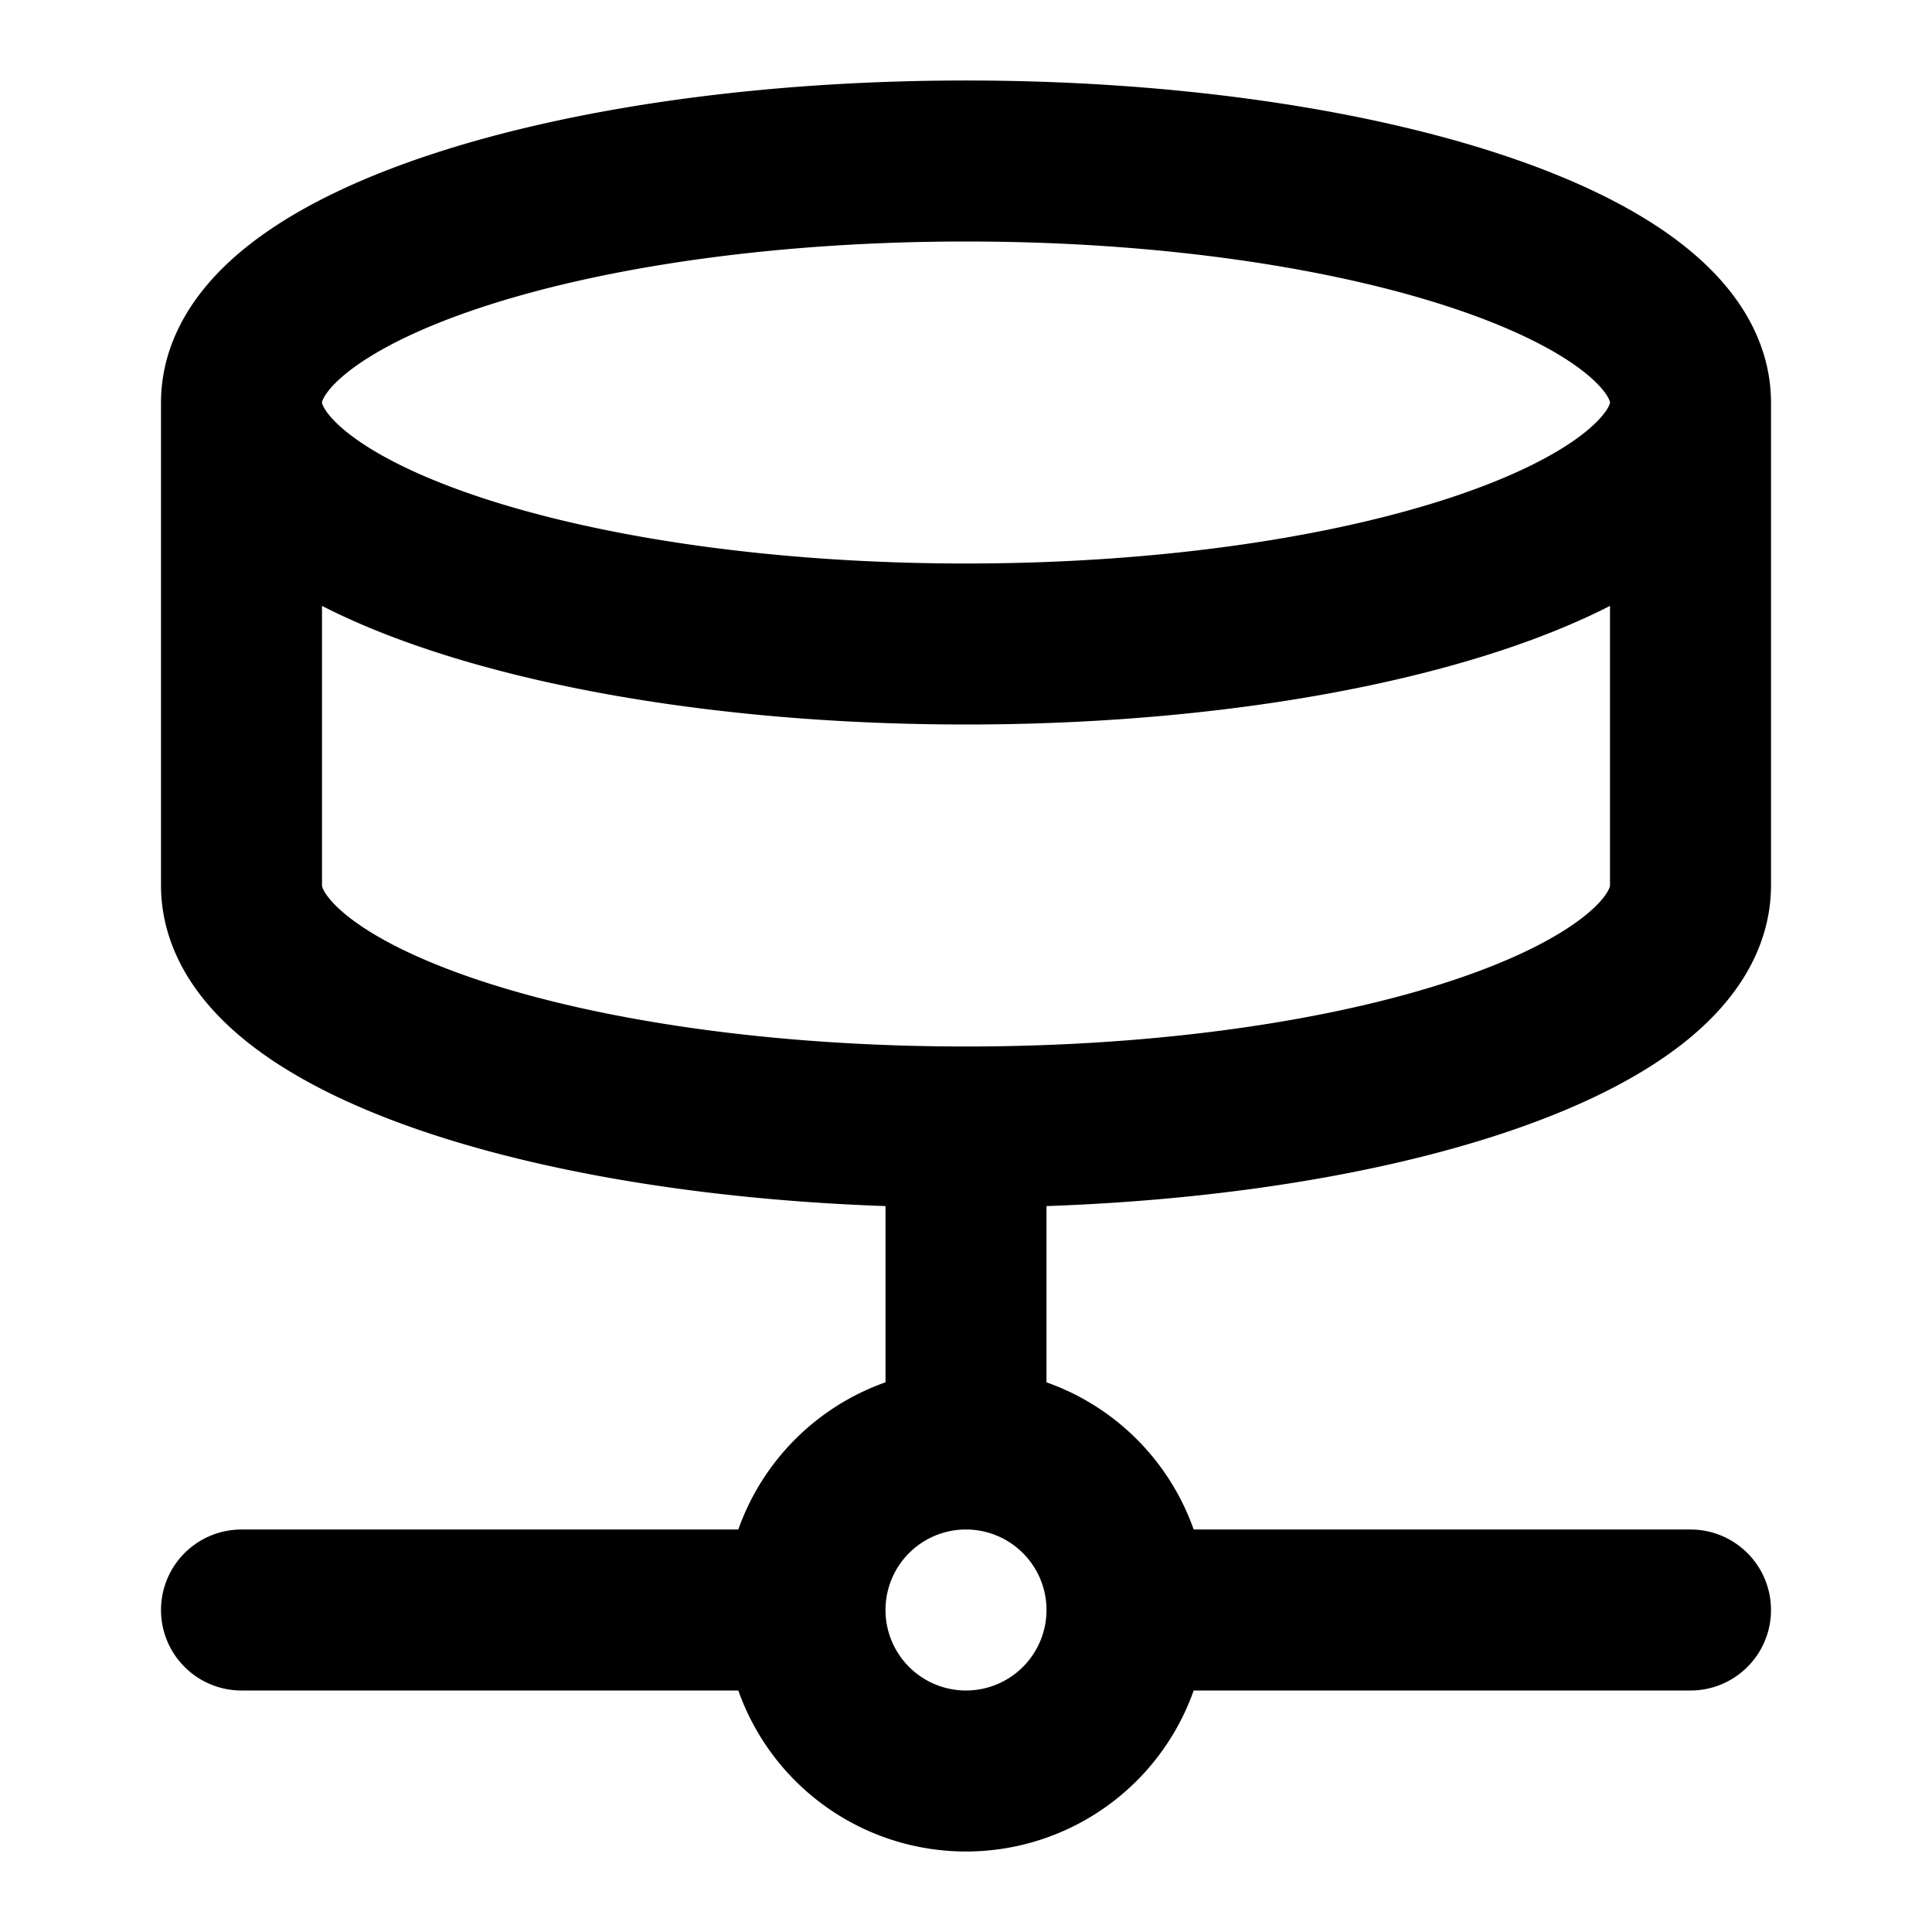 <svg fill="none" xmlns="http://www.w3.org/2000/svg" viewBox="0 0 24 24"><path d="M14 20a2 2 0 1 1-4 0m4 0a2 2 0 0 0-2-2m2 2h7m-11 0a2 2 0 0 1 2-2m-2 2H3m9-2v-4m9-9c0 1.657-4.03 3-9 3S3 6.657 3 5m18 0c0-1.657-4.03-3-9-3S3 3.343 3 5m18 0v6c0 1.66-4 3-9 3M3 5v6c0 1.66 4 3 9 3" stroke="currentColor" stroke-width="2" stroke-linecap="round" stroke-linejoin="round"/></svg>